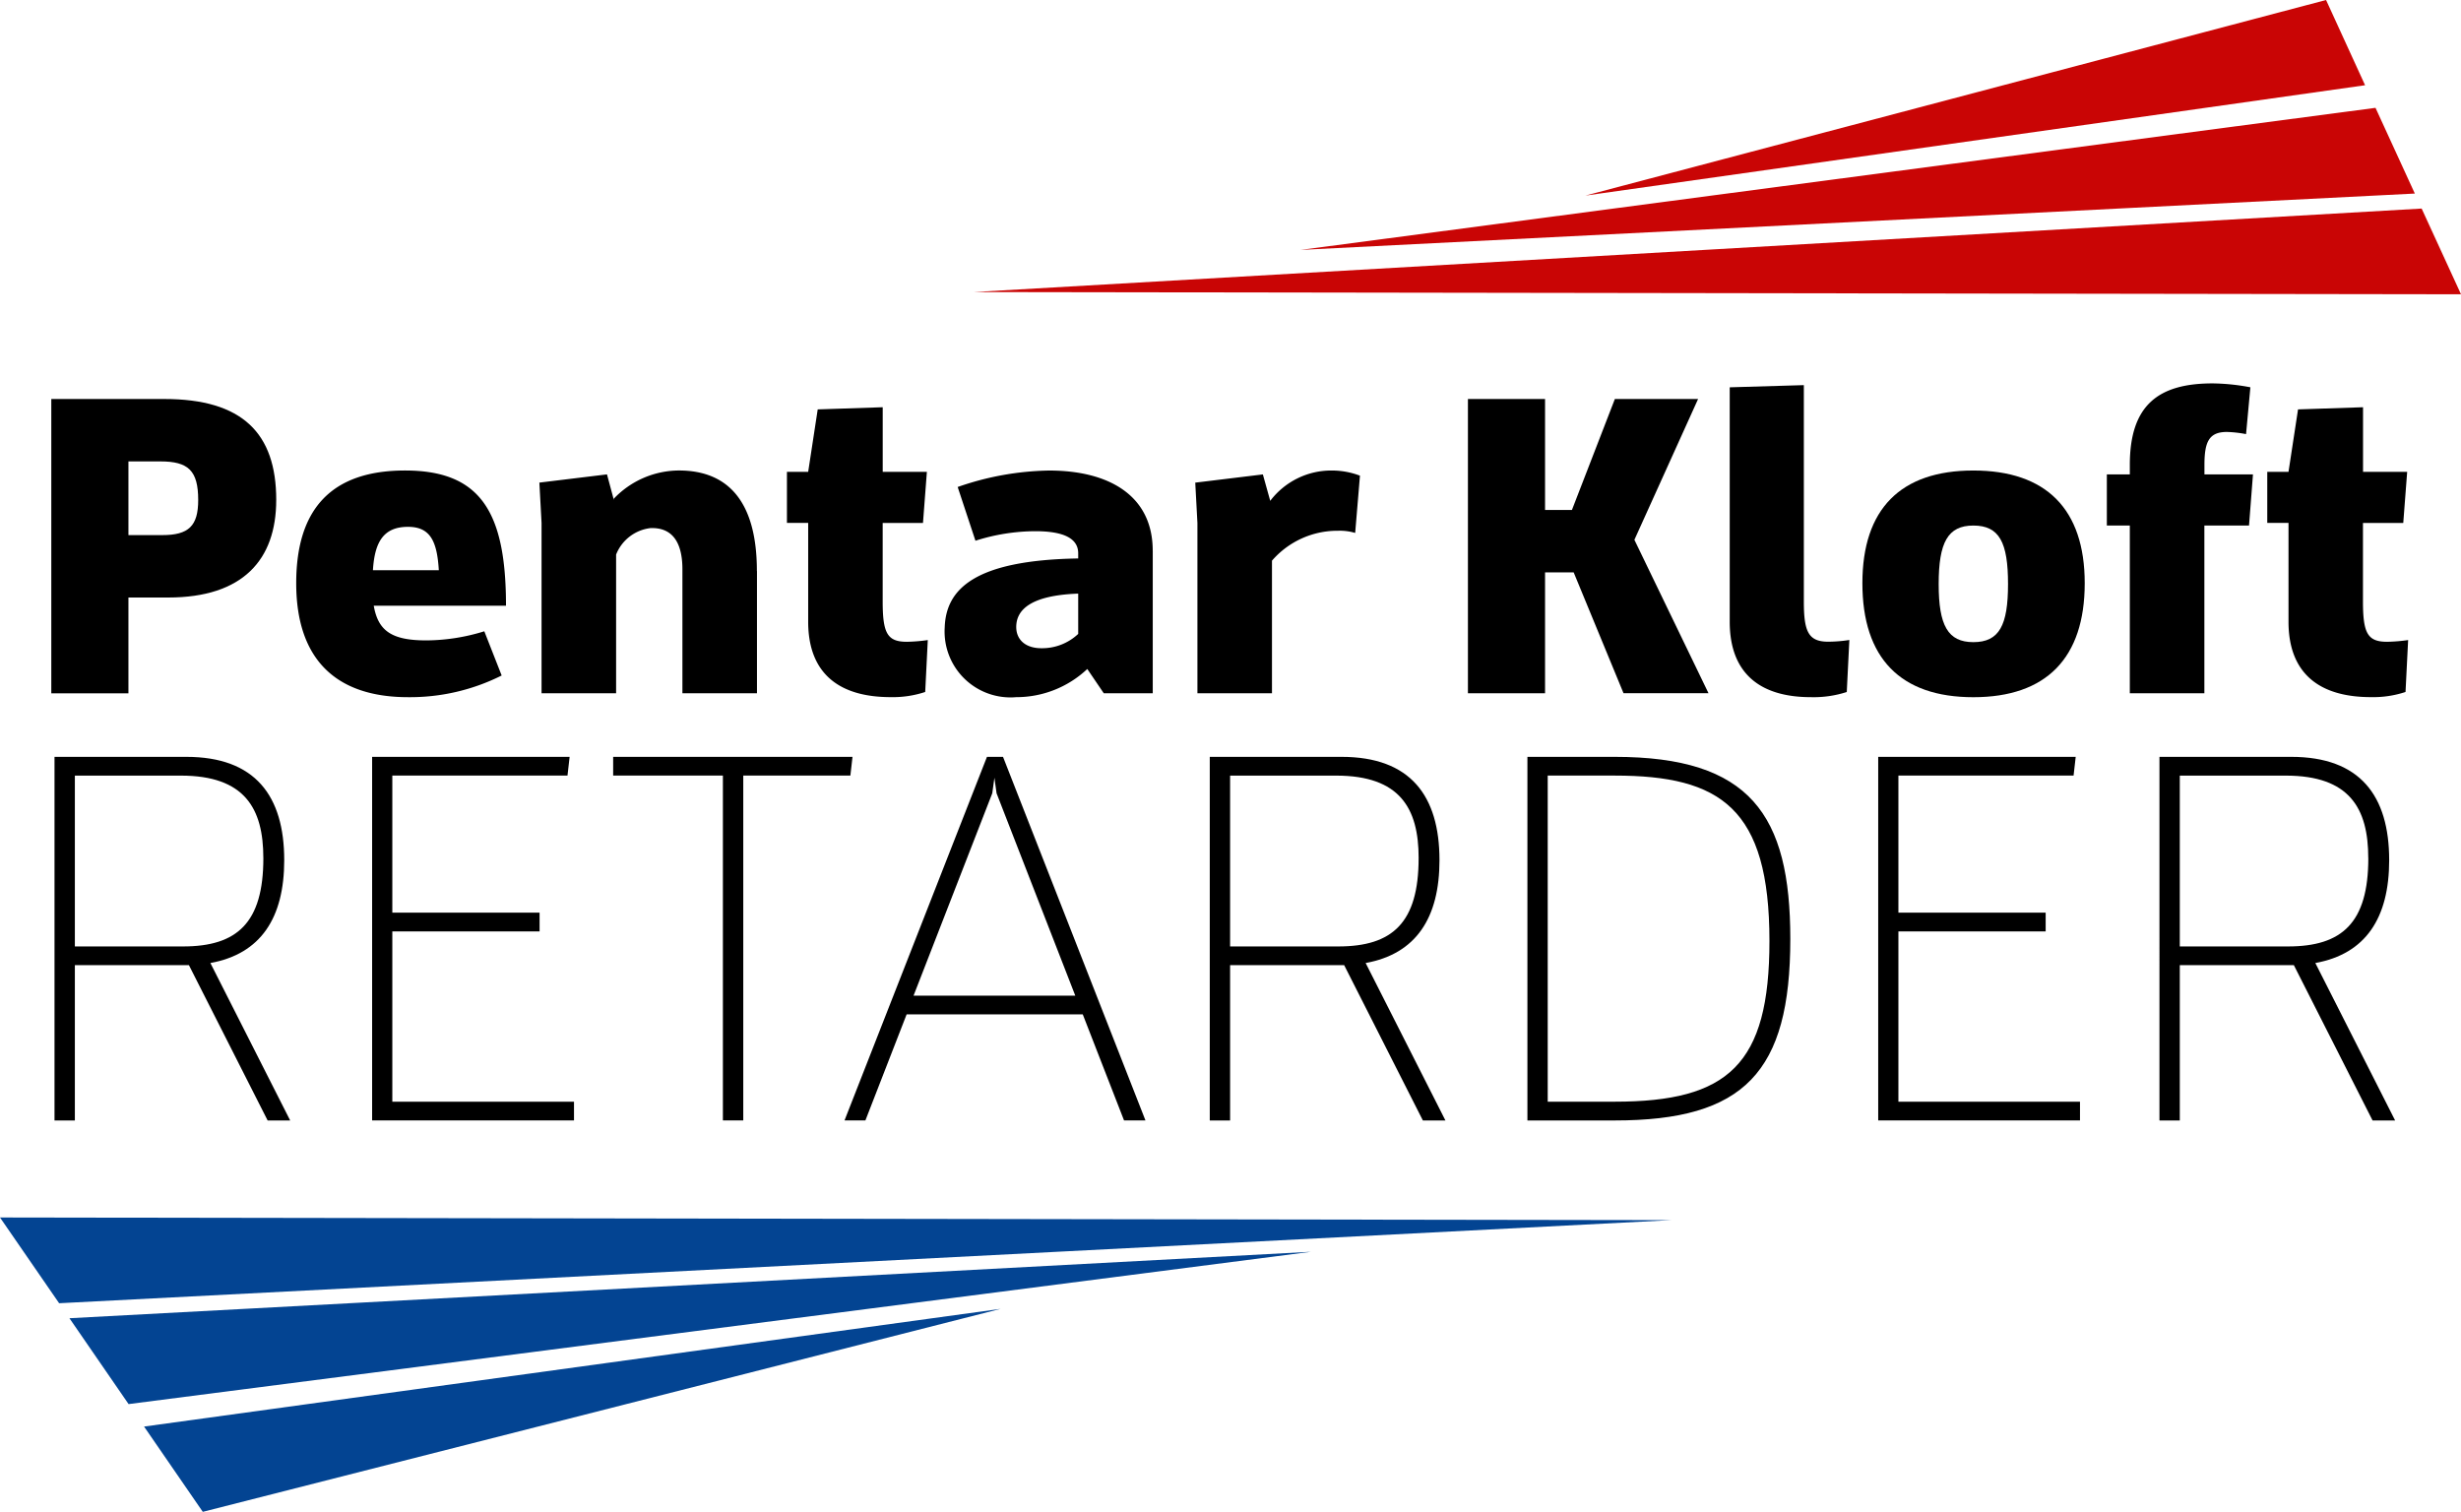 <svg xmlns="http://www.w3.org/2000/svg" xmlns:xlink="http://www.w3.org/1999/xlink" width="143.3" height="88.031" viewBox="0 0 143.3 88.031">
  <defs>
    <clipPath id="clip-path">
      <rect id="Rectángulo_1027" data-name="Rectángulo 1027" width="143.3" height="88.031" transform="translate(0 0)" fill="none"/>
    </clipPath>
  </defs>
  <g id="logo-pentar-kloft-retarder" transform="translate(0 0.001)">
    <g id="Grupo_2052" data-name="Grupo 2052" transform="translate(0 -0.001)" clip-path="url(#clip-path)">
      <path id="Trazado_1071" data-name="Trazado 1071" d="M33.375,300.441c0-2.9-1.091-4.8-4.8-4.8H22.4v9.947h6.3c3.148,0,4.676-1.372,4.676-5.145m.249,15.279-4.583-9.043H22.4v9.043H21.215V294.548h7.67c4.022,0,5.706,2.276,5.706,6.018,0,3.368-1.371,5.457-4.3,5.987l4.646,9.168Z" transform="translate(-18.041 -250.477)"/>
      <path id="Trazado_1072" data-name="Trazado 1072" d="M28.521,161.164c0-1.716-.58-2.246-2.2-2.246H24.458v4.291h1.969c1.539,0,2.094-.53,2.094-2.045m4.543,0c0,3.483-1.943,5.679-6.285,5.679H24.458v5.578H19.967V155.284h6.587c4.542,0,6.511,1.994,6.511,5.88" transform="translate(-16.98 -132.05)"/>
      <path id="Trazado_1073" data-name="Trazado 1073" d="M119.748,188.921h3.836c-.1-1.691-.5-2.524-1.792-2.524-1.412,0-1.943.858-2.044,2.524m6.486,3.558,1.01,2.574a11.893,11.893,0,0,1-5.452,1.262c-4.164,0-6.511-2.17-6.511-6.637,0-4.366,2.094-6.562,6.335-6.562,4.391,0,5.88,2.4,5.88,7.874h-7.7c.252,1.439,1.01,2.019,3.054,2.019a11.527,11.527,0,0,0,3.382-.53" transform="translate(-98.033 -155.719)"/>
      <path id="Trazado_1074" data-name="Trazado 1074" d="M222.586,188.973v7.117h-4.341v-7.218c0-1.666-.656-2.448-1.867-2.4a2.461,2.461,0,0,0-1.994,1.54v8.075h-4.341v-9.918l-.127-2.347,3.937-.479.4,1.489v-.076a5.27,5.27,0,0,1,3.786-1.64c2.952,0,4.542,1.918,4.542,5.855" transform="translate(-178.509 -155.72)"/>
      <path id="Trazado_1075" data-name="Trazado 1075" d="M314.453,172.041l-.151,3.028a5.959,5.959,0,0,1-2.019.3c-2.978,0-4.795-1.362-4.795-4.391v-5.754h-1.237V162.25h1.237l.555-3.635,3.785-.126v3.761H314.4l-.227,2.978h-2.347V169.8c0,1.867.278,2.347,1.414,2.347a9.879,9.879,0,0,0,1.211-.1" transform="translate(-260.429 -134.776)"/>
      <path id="Trazado_1076" data-name="Trazado 1076" d="M373.267,193.466a3.063,3.063,0,0,0,2.145-.833v-2.347c-2.751.1-3.608.934-3.608,1.944,0,.732.53,1.236,1.463,1.236m6.486-5.679v8.3H376.9l-.959-1.412a6.016,6.016,0,0,1-4.138,1.64,3.836,3.836,0,0,1-4.164-4.063c.075-2.2,1.69-3.913,7.773-4.013v-.3c0-.959-1.034-1.287-2.5-1.287a11.574,11.574,0,0,0-3.483.555l-1.035-3.129a16.867,16.867,0,0,1,5.325-.959c3.458,0,6.032,1.438,6.032,4.668" transform="translate(-312.63 -155.72)"/>
      <path id="Trazado_1077" data-name="Trazado 1077" d="M474.754,183.421l-.278,3.331a3.158,3.158,0,0,0-1.009-.126,5.038,5.038,0,0,0-3.836,1.741v7.722H465.29v-9.918l-.126-2.347,3.937-.479.429,1.539a4.457,4.457,0,0,1,3.609-1.766,4.6,4.6,0,0,1,1.615.3" transform="translate(-395.566 -155.72)"/>
      <path id="Trazado_1078" data-name="Trazado 1078" d="M577.432,165.378h-1.666v7.041h-4.491V155.282h4.491v6.461h1.565l2.5-6.461h4.846l-3.709,8.2,4.315,8.933h-4.948Z" transform="translate(-485.8 -132.049)"/>
      <path id="Trazado_1079" data-name="Trazado 1079" d="M673.164,163.666V150.014l4.316-.127V162.48c0,1.741.252,2.347,1.414,2.347a8.218,8.218,0,0,0,1.236-.1l-.151,3.029a6.244,6.244,0,0,1-2.095.3c-2.928,0-4.72-1.362-4.72-4.391" transform="translate(-572.445 -127.461)"/>
      <path id="Trazado_1080" data-name="Trazado 1080" d="M733.269,189.728c0-2.423-.5-3.408-2.02-3.408-1.488,0-2.018.985-2.018,3.408,0,2.4.53,3.381,2.018,3.381,1.515,0,2.02-.984,2.02-3.381m-8.48-.051c0-4.315,2.221-6.562,6.46-6.562s6.486,2.246,6.486,6.562c0,4.366-2.245,6.638-6.486,6.638s-6.46-2.272-6.46-6.638" transform="translate(-616.345 -155.717)"/>
      <path id="Trazado_1081" data-name="Trazado 1081" d="M828.211,157.49h-2.6v9.767h-4.341V157.49h-1.338v-2.978h1.338v-.555c0-3.483,1.666-4.745,4.82-4.745a12.435,12.435,0,0,1,2.2.227l-.252,2.726a7.09,7.09,0,0,0-1.111-.126c-1.035,0-1.312.555-1.312,1.918v.555h2.826Z" transform="translate(-697.254 -126.887)"/>
      <path id="Trazado_1082" data-name="Trazado 1082" d="M890.556,172.041l-.152,3.028a5.958,5.958,0,0,1-2.019.3c-2.979,0-4.795-1.362-4.795-4.391v-5.754h-1.237V162.25h1.237l.555-3.635,3.785-.126v3.761H890.5l-.228,2.978h-2.346V169.8c0,1.867.277,2.347,1.413,2.347a9.889,9.889,0,0,0,1.212-.1" transform="translate(-750.334 -134.776)"/>
      <path id="Trazado_1083" data-name="Trazado 1083" d="M156.576,314.631v1.091H144.821V294.551h11.5l-.124,1.091h-10.2v7.982h8.575v1.092h-8.575v9.915Z" transform="translate(-123.153 -250.48)"/>
      <path id="Trazado_1084" data-name="Trazado 1084" d="M252.437,295.642H246.2v20.08h-1.186v-20.08h-6.39v-1.091h13.937Z" transform="translate(-202.921 -250.48)"/>
      <path id="Trazado_1085" data-name="Trazado 1085" d="M342.1,308.459l-4.584-11.786-.125-.905-.124.905-4.584,11.786Zm.436,1.091H332.279l-2.4,6.174h-1.216l8.294-21.17h.936l8.294,21.17h-1.248Z" transform="translate(-279.488 -250.482)"/>
      <path id="Trazado_1086" data-name="Trazado 1086" d="M482.978,300.441c0-2.9-1.092-4.8-4.8-4.8H472v9.947h6.3c3.148,0,4.677-1.372,4.677-5.145m.248,15.279-4.583-9.043H472v9.043h-1.184V294.548h7.67c4.022,0,5.706,2.276,5.706,6.018,0,3.368-1.371,5.457-4.3,5.987l4.646,9.168Z" transform="translate(-400.373 -250.477)"/>
      <path id="Trazado_1087" data-name="Trazado 1087" d="M608.519,305.275c0-7.733-2.837-9.635-9.011-9.635h-3.9v18.989h3.9c6.609,0,9.011-2.151,9.011-9.354m1.215-.124c0,7.763-2.68,10.571-10.226,10.571h-5.082V294.549h5.082c7.887,0,10.226,3.367,10.226,10.6" transform="translate(-505.487 -250.478)"/>
      <path id="Trazado_1088" data-name="Trazado 1088" d="M742.7,314.631v1.091H730.95V294.551h11.5l-.124,1.091h-10.2v7.982h8.575v1.092h-8.575v9.915Z" transform="translate(-621.585 -250.48)"/>
      <path id="Trazado_1089" data-name="Trazado 1089" d="M852.542,300.441c0-2.9-1.092-4.8-4.8-4.8h-6.174v9.947h6.3c3.148,0,4.677-1.372,4.677-5.145m.248,15.279-4.583-9.043h-6.642v9.043h-1.184V294.548h7.67c4.022,0,5.706,2.276,5.706,6.018,0,3.368-1.371,5.457-4.3,5.987l4.646,9.168Z" transform="translate(-714.642 -250.477)"/>
      <path id="Trazado_1090" data-name="Trazado 1090" d="M378.864,17.006l86.614.13-2.292-4.992Zm19.045-2.454,64.881-3.281L460.5,6.279ZM457.621,0,414.493,11.389l45.4-6.426Z" transform="translate(-322.178 0)" fill="#c90505"/>
      <path id="Trazado_1091" data-name="Trazado 1091" d="M8.388,486l3.42,4.966,46.459-11.82Zm-4.345-6.308,3.444,5,68.857-8.87Zm-.6-.873,93.865-4.839L0,473.826Z" transform="translate(0 -402.932)" fill="#034492"/>
    </g>
  </g>
</svg>
